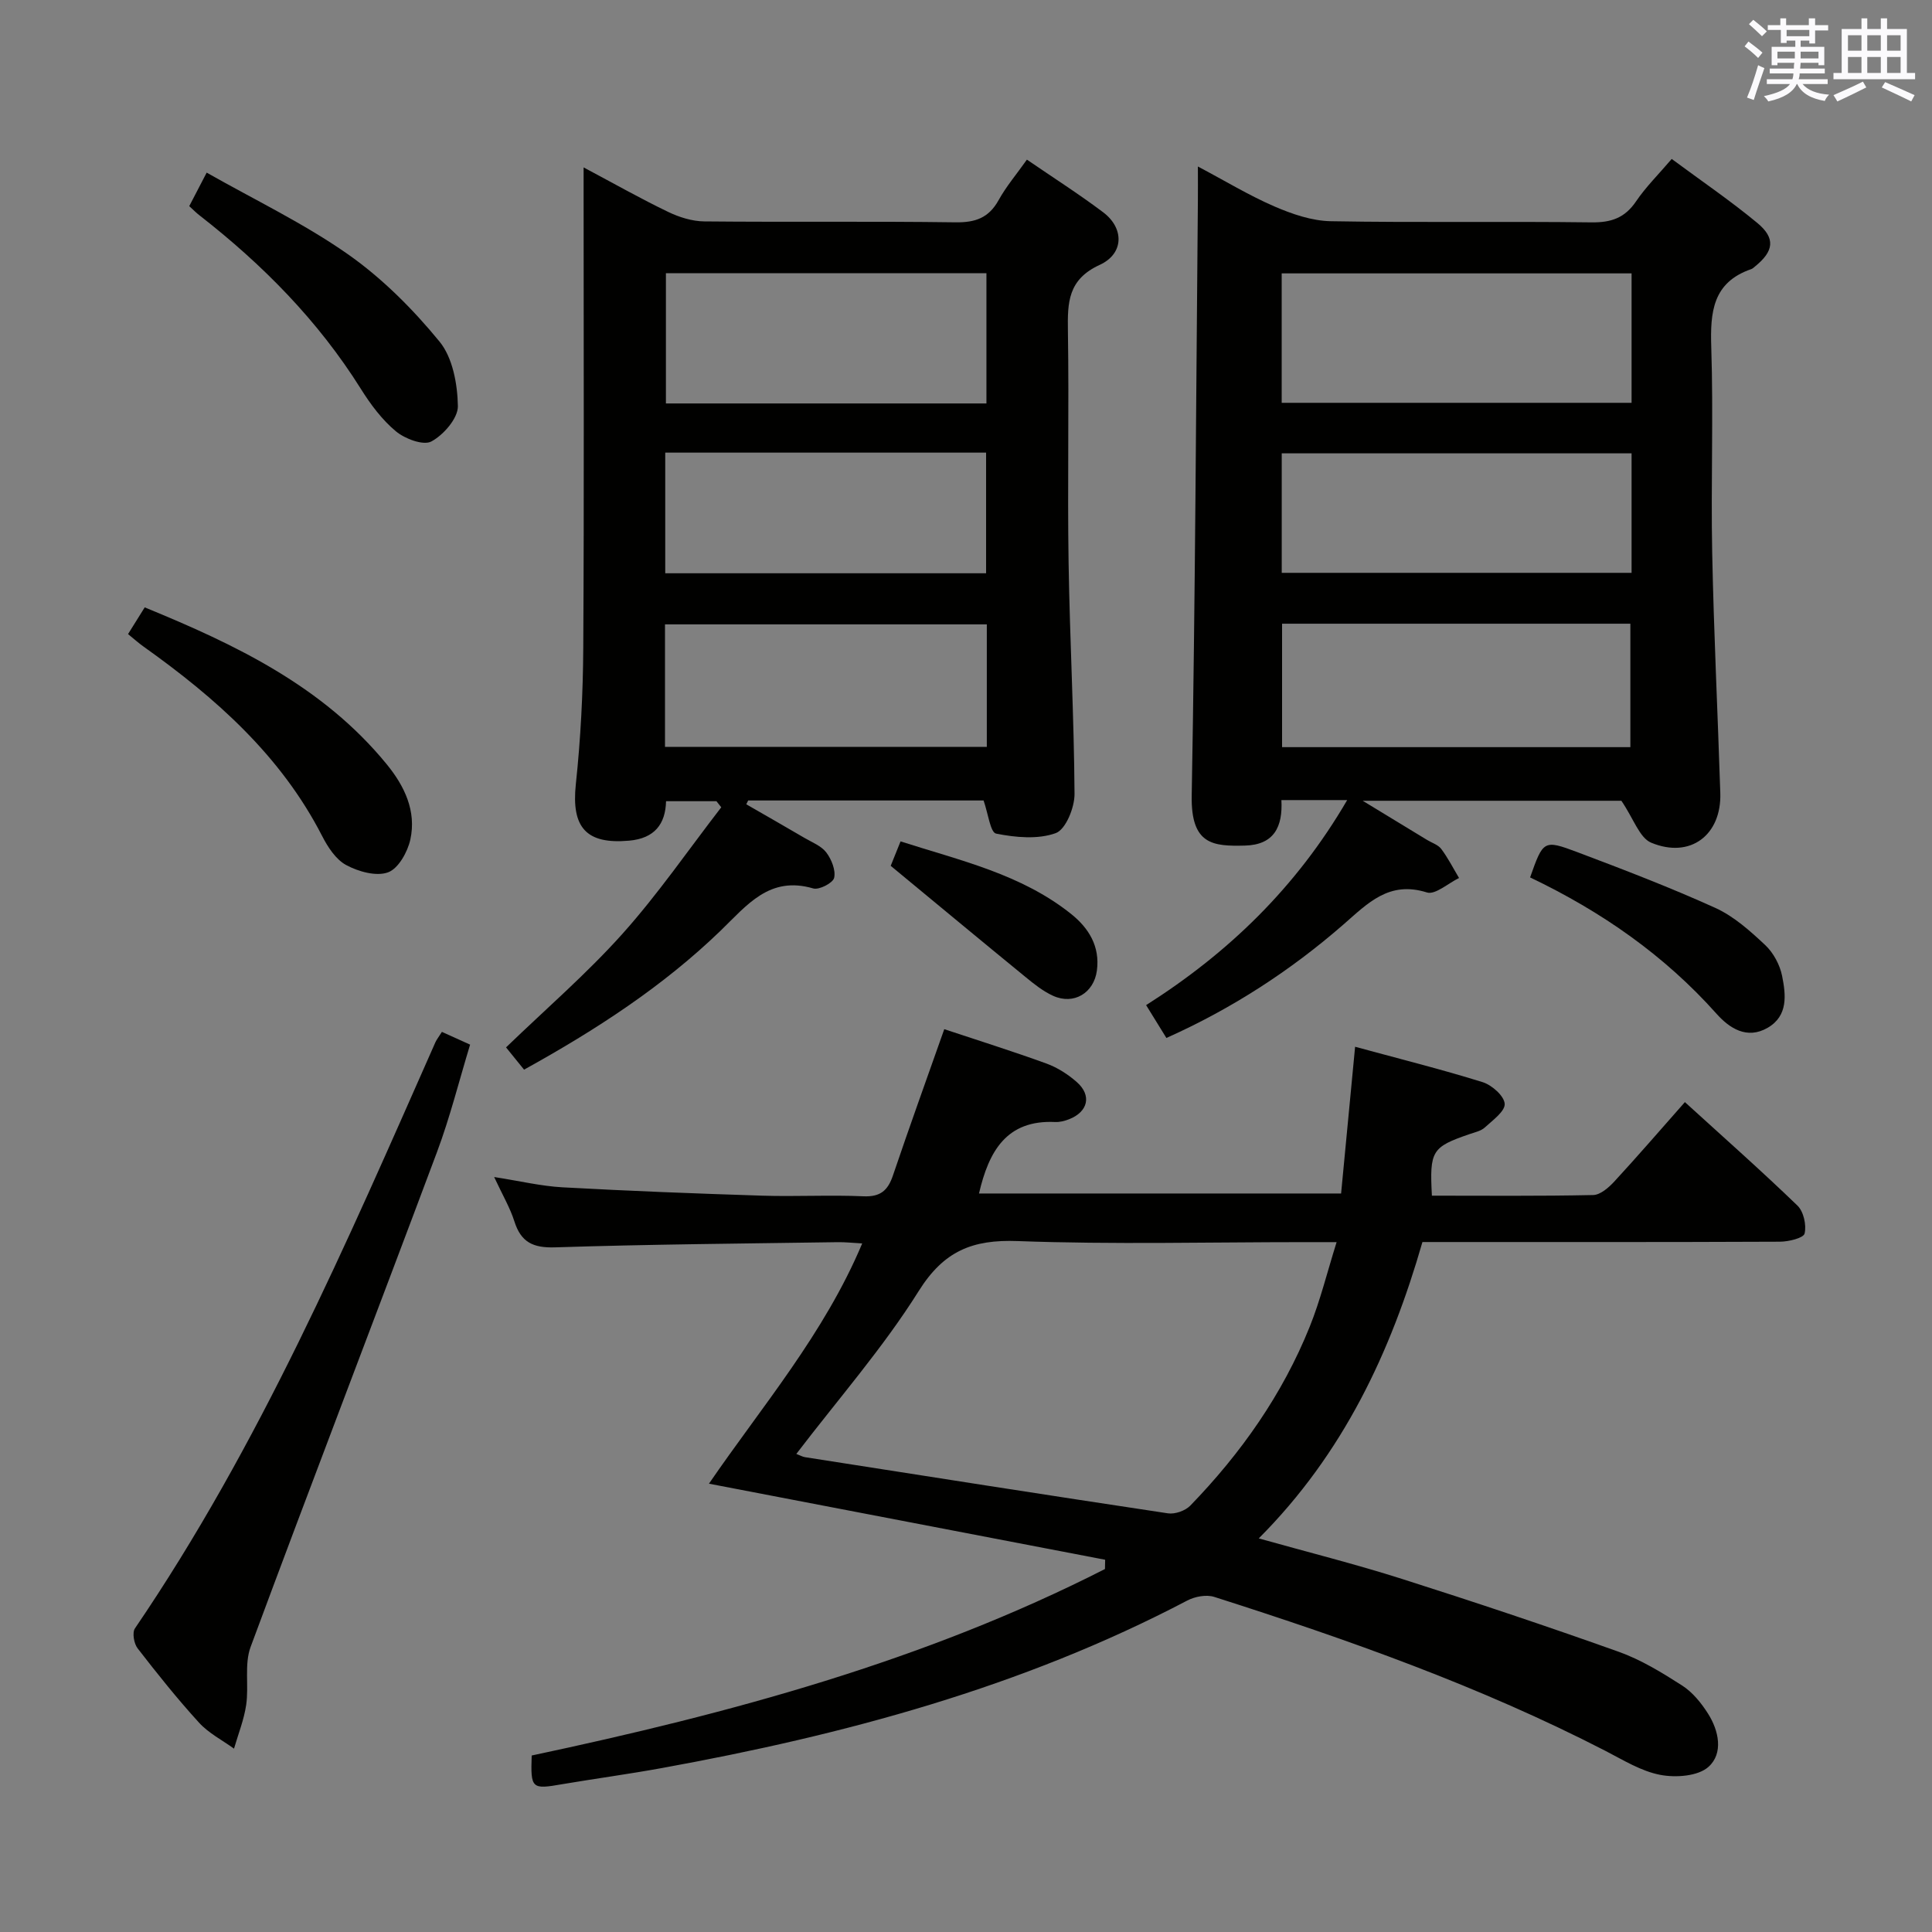 <svg enable-background="new 0 0 400 400" viewBox="0 0 400 400" xmlns="http://www.w3.org/2000/svg"><rect x="0" y="0" width="400" height="400" fill="#808080" stroke="none"/><g fill="#010100"><path d="m110.08 363.46c40.93-8.69 81.19-19.51 118.69-38.61.01-.64.03-1.28.04-1.92-27.19-5.22-54.38-10.44-82.03-15.75 11.01-16.06 23.86-31.02 31.73-49.74-1.98-.11-3.56-.29-5.14-.26-19.48.29-38.96.44-58.43 1.07-4.59.15-7.08-1.06-8.45-5.4-.89-2.8-2.43-5.4-4.18-9.16 5.28.82 9.68 1.88 14.13 2.13 13.77.76 27.56 1.29 41.35 1.73 6.99.22 14.01-.18 20.99.13 3.51.15 5.05-1.21 6.1-4.33 3.4-10.04 7-20.02 10.62-30.27 7.04 2.34 14.15 4.57 21.14 7.11 2.28.83 4.49 2.24 6.32 3.86 3.11 2.75 2.31 6.13-1.6 7.67-.91.36-1.95.63-2.92.58-10.05-.47-13.72 6.05-15.75 14.8h74.97c.95-9.92 1.9-19.88 2.9-30.38 9.25 2.52 17.91 4.68 26.41 7.33 1.91.6 4.45 2.85 4.56 4.48.1 1.55-2.49 3.41-4.11 4.9-.81.74-2.08 1-3.18 1.38-7.79 2.68-8.28 3.44-7.78 12.74 11.1 0 22.24.11 33.38-.13 1.49-.03 3.21-1.53 4.37-2.78 4.84-5.25 9.5-10.65 14.63-16.46 7.97 7.26 15.8 14.18 23.31 21.43 1.27 1.23 1.89 4.03 1.47 5.78-.23.94-3.3 1.68-5.1 1.69-24.49.11-48.98.07-74.02.07-6.54 22.74-16.34 43.77-33.89 61.36 10.35 2.9 20.08 5.34 29.63 8.38 15.03 4.78 30 9.78 44.86 15.08 4.64 1.65 8.99 4.32 13.17 7 2.15 1.38 3.95 3.6 5.34 5.79 2.28 3.57 3.23 8.26.11 11.05-2.16 1.94-6.76 2.27-9.96 1.66-3.97-.75-7.68-3.07-11.37-4.97-25.93-13.36-53.3-23.05-81-31.88-1.63-.52-3.99-.08-5.57.75-34.22 17.96-71.01 27.82-108.75 34.68-6.85 1.25-13.76 2.18-20.62 3.34-6.39 1.12-6.6.96-6.37-5.93zm54.79-62.44c.89.34 1.32.6 1.78.67 25.05 3.92 50.09 7.86 75.16 11.63 1.46.22 3.59-.53 4.63-1.6 10.49-10.83 19.09-23.02 24.73-37.06 2.18-5.42 3.58-11.16 5.56-17.49-3.01 0-4.82 0-6.62 0-19.81 0-39.63.51-59.41-.22-9.39-.35-15.29 2.05-20.5 10.36-7.37 11.75-16.63 22.32-25.33 33.71z"/><path d="m278.92 165.65c-5.06 0-9.17 0-13.62 0 .3 5.53-1.51 9.27-7.57 9.42-6.58.16-11.18-.16-11-10.34.74-41.11.9-82.22 1.28-123.34.02-1.98 0-3.97 0-6.92 5.65 2.99 10.58 5.99 15.82 8.26 3.68 1.59 7.77 3 11.71 3.07 17.98.32 35.97.01 53.96.24 4.06.05 6.9-.91 9.22-4.34 2.02-2.98 4.63-5.56 7.39-8.79 6.1 4.52 12.13 8.62 17.72 13.25 3.83 3.17 3.42 5.85-.45 8.99-.26.21-.51.47-.81.57-7.98 2.74-8.51 8.89-8.27 16.18.46 14.14-.09 28.31.19 42.46.33 16.61 1.15 33.22 1.68 49.83.28 8.69-6.21 13.65-14.31 10.28-2.42-1.01-3.62-4.94-6.17-8.68-16.07 0-34.08 0-53.56 0 5.26 3.2 9.3 5.66 13.35 8.12.99.6 2.27.99 2.92 1.86 1.4 1.87 2.47 3.99 3.68 6.01-2.25 1.08-4.93 3.54-6.66 2.99-7.84-2.46-12.21 2.22-17.29 6.65-10.95 9.54-23.06 17.41-36.64 23.48-1.27-2.05-2.54-4.11-4.2-6.8 16.98-10.78 31.07-24.33 41.63-42.45zm58.88-109.05c-24.47 0-48.48 0-72.44 0v26.8h72.44c0-9.07 0-17.71 0-26.8zm-72.36 72.53v25.56h72.11c0-8.69 0-17.06 0-25.56-24.15 0-47.94 0-72.11 0zm72.36-35.27c-24.47 0-48.47 0-72.43 0v24.74h72.43c0-8.37 0-16.34 0-24.74z"/><path d="m120.83 34.66c6.39 3.4 11.86 6.5 17.52 9.22 2.29 1.1 4.97 1.94 7.48 1.96 17.32.17 34.65-.05 51.98.19 4.12.06 6.9-.91 8.94-4.59 1.59-2.87 3.76-5.42 5.86-8.39 5.44 3.73 10.77 7.12 15.8 10.91 4.34 3.27 4.35 8.55-.73 10.88-6.59 3.03-6.67 7.79-6.58 13.66.25 15.99-.11 31.99.14 47.98.25 15.97 1.13 31.93 1.23 47.89.02 2.82-1.82 7.37-3.89 8.12-3.7 1.34-8.33.9-12.35.1-1.19-.24-1.65-4.18-2.59-6.86-15.98 0-32.36 0-48.74 0-.13.26-.26.52-.39.79 4.03 2.32 8.06 4.62 12.07 6.97 1.57.92 3.47 1.65 4.5 3.01 1.08 1.43 1.98 3.68 1.62 5.25-.25 1.06-3.11 2.55-4.33 2.19-9.08-2.66-13.72 3.48-19.18 8.75-11.92 11.51-25.71 20.49-40.69 28.77-1.3-1.6-2.58-3.2-3.73-4.61 8.25-7.96 16.7-15.25 24.09-23.5 7.38-8.24 13.69-17.44 20.47-26.21-.33-.42-.67-.84-1-1.26-3.34 0-6.68 0-10.43 0-.12 4.75-2.39 7.7-7.64 8.17-8.92.8-11.99-2.75-11.04-11.69 1-9.41 1.49-18.91 1.54-28.37.18-30.99.07-61.97.07-92.96 0-1.81 0-3.64 0-6.37zm83.4 21.91c-22.36 0-44.36 0-66.36 0v26.96h66.36c0-9.17 0-18.05 0-26.96zm-66.55 98.06h66.63c0-8.63 0-16.88 0-25.36-22.31 0-44.34 0-66.63 0zm.05-60.92v24.98h66.43c0-8.51 0-16.71 0-24.98-22.33 0-44.2 0-66.43 0z"/><path d="m91.49 213.64c1.97.89 3.61 1.63 5.84 2.64-2.28 7.48-4.15 15.01-6.85 22.23-12.79 34.18-25.9 68.24-38.59 102.46-1.34 3.61-.34 8.03-.92 12-.45 3.08-1.65 6.05-2.52 9.07-2.44-1.77-5.26-3.2-7.25-5.39-4.48-4.91-8.64-10.12-12.71-15.38-.76-.98-1.15-3.25-.55-4.13 25.79-37.87 43.8-79.72 62.21-121.36.27-.59.7-1.11 1.34-2.14z"/><path d="m26.51 131.28c1.16-1.86 2.2-3.52 3.45-5.53 18.89 7.74 36.89 16.34 50.08 32.45 3.71 4.53 6.2 9.71 4.92 15.6-.56 2.58-2.48 6.03-4.62 6.81-2.44.89-6.13-.15-8.65-1.5-2.15-1.15-3.83-3.74-5.01-6.05-8.54-16.64-22.03-28.56-36.93-39.17-1.06-.75-2.02-1.62-3.24-2.61z"/><path d="m39.18 42.68c1.12-2.16 2.03-3.91 3.61-6.94 9.95 5.65 20.12 10.51 29.23 16.89 7.1 4.98 13.46 11.36 18.97 18.08 2.74 3.34 3.73 8.82 3.81 13.37.04 2.51-2.96 5.96-5.49 7.32-1.66.89-5.47-.54-7.34-2.1-2.88-2.39-5.25-5.58-7.26-8.79-8.86-14.14-20.36-25.76-33.44-35.95-.64-.49-1.21-1.08-2.09-1.88z"/><path d="m316.79 181.66c2.71-7.66 2.79-7.86 9.76-5.24 9.63 3.63 19.25 7.32 28.61 11.56 3.82 1.74 7.19 4.76 10.3 7.68 1.71 1.6 3.05 4.11 3.51 6.41.77 3.88 1.29 8.23-2.99 10.72-4.32 2.5-7.95.06-10.6-2.91-10.8-12.11-23.8-21.15-38.59-28.22z"/><path d="m184.41 179.26c.32-.8 1.06-2.64 2.04-5.06 12.29 3.95 24.96 6.75 35.33 15.04 3.62 2.9 5.99 6.68 5.32 11.71-.62 4.63-4.78 7.17-9.07 5.22-2.07-.94-3.93-2.43-5.71-3.89-9.09-7.43-18.13-14.94-27.91-23.02z"/></g><path d="m361.2 9.6.8-1c.9.7 1.9 1.4 2.9 2.3l-.9 1.1c-1-1-2-1.8-2.8-2.4zm.5 10.6c.9-2.1 1.6-4.3 2.3-6.7.4.2.8.4 1.3.6-.7 2.1-1.5 4.3-2.2 6.6zm.4-15.2.9-.9c1 .8 2 1.6 2.8 2.4l-1 1c-.9-.9-1.8-1.7-2.7-2.5zm12.5-1.2h1.2v1.4h2.7v1.1h-2.7v2.7h-1.2v-.6h-1.8v1.3h4.9v3.8h-1.2v-.5h-3.7c0 .4-.1.9-.1 1.2h5.1v1h-5.2c0 .5-.1.9-.2 1.2h6v1h-5.2c1.1 1.3 2.9 2 5.5 2.2-.4.4-.7.8-.9 1.3-2.9-.5-4.8-1.6-5.7-3.5h-.1c-.8 1.7-2.7 2.9-5.9 3.6-.2-.4-.6-.8-.9-1.1 2.8-.6 4.6-1.4 5.4-2.5h-4.8v-1h5.3c.1-.3.2-.7.2-1.2h-4.9v-1h5c0-.4 0-.8.1-1.2h-3.5v.5h-1.2v-3.8h4.9v-1.3h-1.8v.5h-1.2v-2.7h-2.7v-1h2.6v-1.4h1.2v1.4h4.7v-1.4zm-6.6 8.3h3.6c0-.4 0-.9 0-1.4h-3.6zm1.9-4.6h4.7v-1.3h-4.7zm6.6 3.2h-3.7v1.4h3.7z" fill="#fbfafc"/><path d="m385.3 3.8h1.3v2.2h2.8v-2.2h1.3v2.2h4.1v9.1h1.7v1.3h-16.9v-1.3h1.7v-9.1h4.1v-2.2zm.4 13.1.7 1.2c-1.8.9-3.8 1.9-6 2.9-.2-.4-.5-.8-.8-1.3 2.3-1 4.3-1.9 6.1-2.8zm-3.1-6.4h2.8v-3.2h-2.8zm0 4.6h2.8v-3.3h-2.8zm4-4.6h2.8v-3.2h-2.8zm0 4.6h2.8v-3.3h-2.8zm3.7 1.9c2.1.9 4.1 1.8 6.1 2.7l-.7 1.3c-2.2-1.1-4.2-2-6.1-2.9zm3.2-9.7h-2.8v3.2h2.8zm-2.8 7.8h2.8v-3.3h-2.8z" fill="#fbfafc"/></svg>